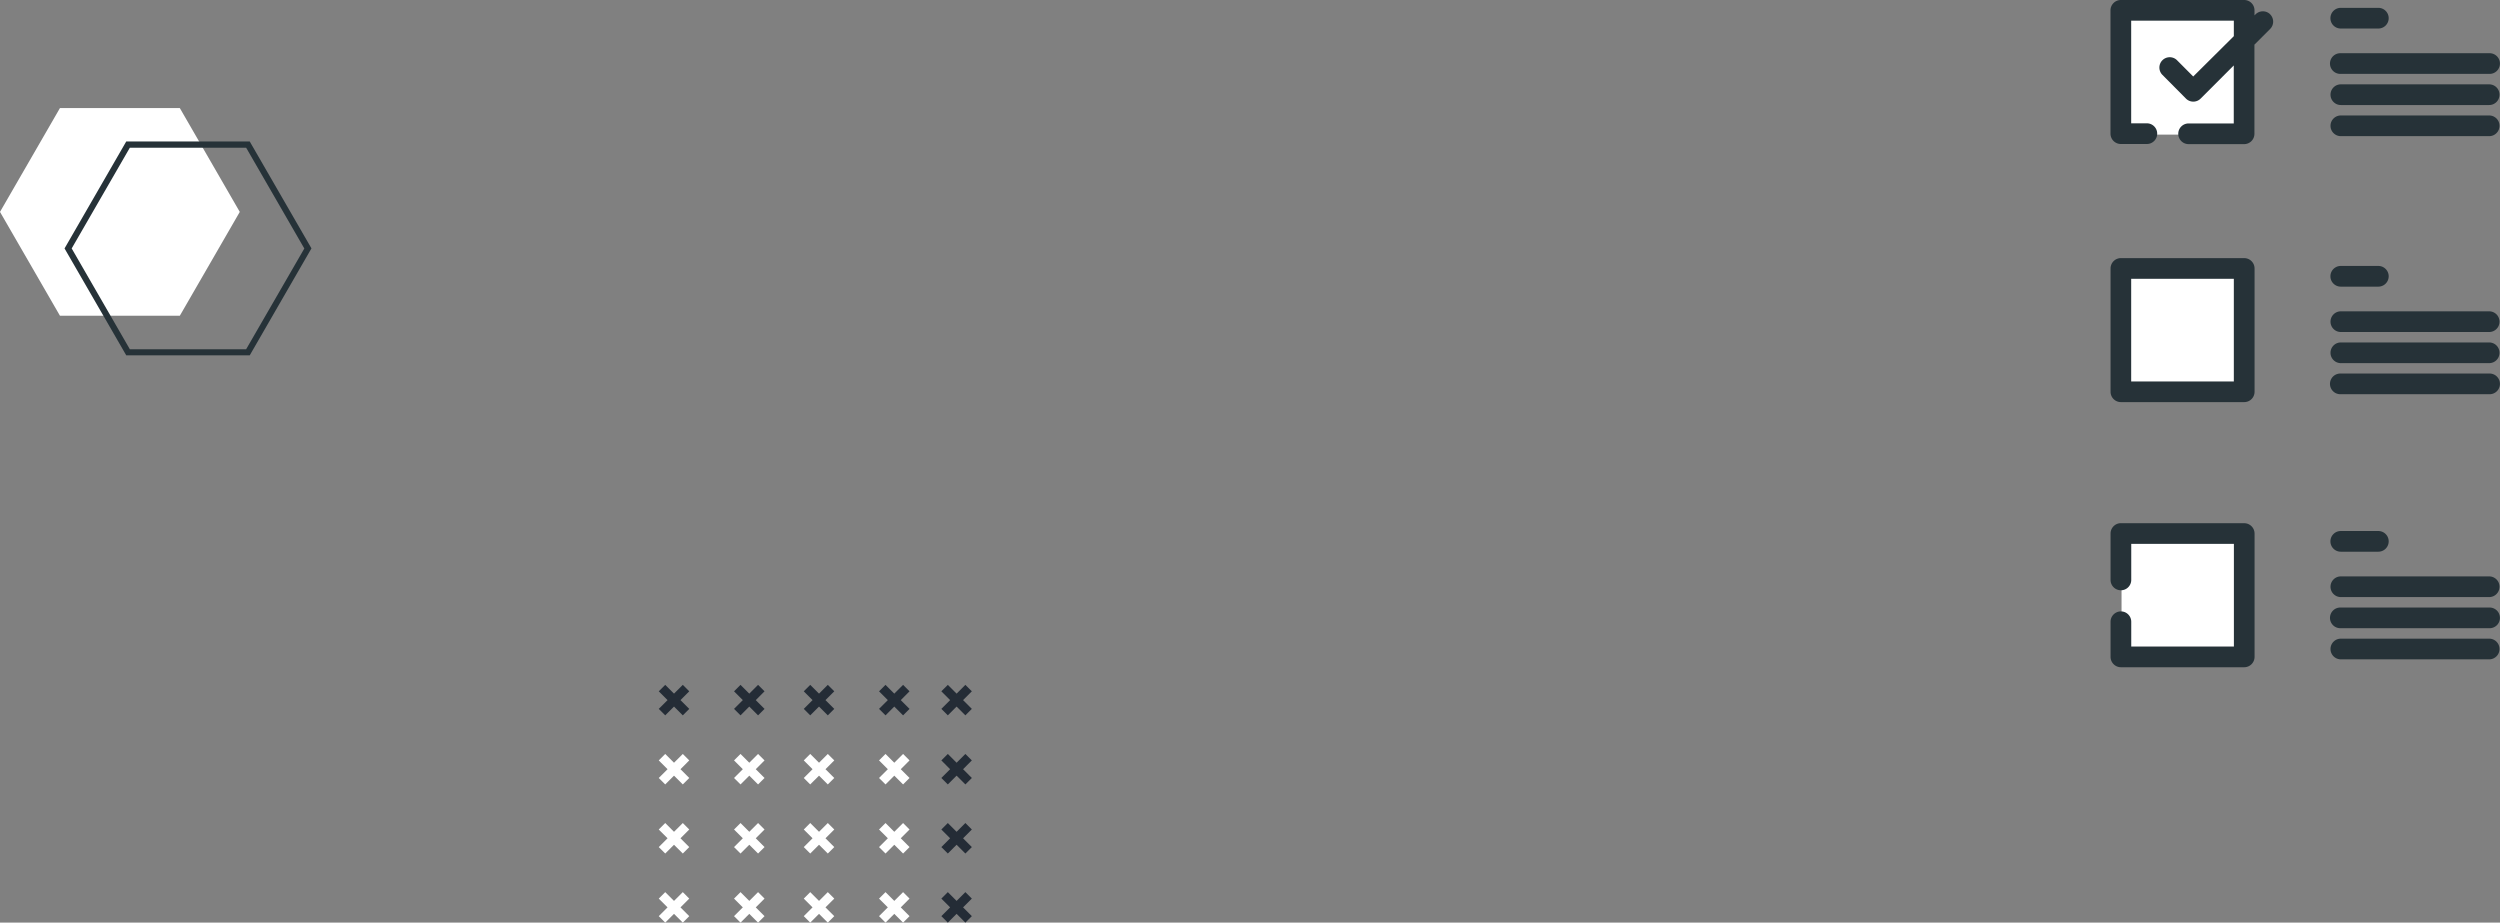 <svg id="b2c71355-9472-411b-844e-2e8f69bc90e7" data-name="Calque 1" xmlns="http://www.w3.org/2000/svg" viewBox="0 0 1131.04 417.41"><rect x="0" y="0" width="1131.04" height="417.41" fill="#808080" stroke="none"/><g id="b8064345-fdcf-4cfb-99d0-b1db26951421" data-name="Calque 2"><g id="b1821537-b105-46e5-89d5-10b126d8cf08" data-name="Calque 6"><rect x="959.82" y="4.9" width="56" height="56" style="fill:#fff"/><rect x="959.82" y="120.9" width="56" height="56" style="fill:#fff"/><rect x="959.82" y="240.9" width="56" height="56" style="fill:#fff"/><polygon points="308.91 403.61 304.93 407.58 300.96 403.61 298.03 406.54 302.01 410.51 298.03 414.48 300.96 417.41 304.93 413.44 308.91 417.41 311.83 414.48 307.86 410.51 311.83 406.54 308.91 403.61" style="fill:#fff"/><polygon points="308.91 372.35 304.93 376.32 300.96 372.35 298.03 375.28 302.01 379.25 298.03 383.23 300.96 386.15 304.93 382.18 308.91 386.15 311.83 383.23 307.86 379.25 311.83 375.28 308.91 372.35" style="fill:#fff"/><polygon points="308.91 341.1 304.93 345.07 300.96 341.1 298.03 344.02 302.01 348 298.03 351.97 300.96 354.89 304.93 350.92 308.91 354.89 311.83 351.97 307.86 348 311.83 344.02 308.91 341.1" style="fill:#fff"/><polygon points="308.91 309.84 304.93 313.81 300.96 309.84 298.03 312.76 302.01 316.74 298.03 320.71 300.96 323.64 304.93 319.66 308.91 323.64 311.83 320.71 307.86 316.74 311.83 312.76 308.91 309.84" style="fill:#242c36"/><polygon points="342.96 403.61 338.99 407.58 335.02 403.61 332.09 406.54 336.06 410.51 332.09 414.48 335.02 417.41 338.99 413.44 342.96 417.41 345.89 414.48 341.92 410.51 345.89 406.54 342.96 403.61" style="fill:#fff"/><polygon points="342.96 372.35 338.99 376.32 335.02 372.35 332.09 375.28 336.06 379.25 332.09 383.23 335.02 386.15 338.99 382.18 342.96 386.15 345.89 383.23 341.92 379.25 345.89 375.28 342.96 372.35" style="fill:#fff"/><polygon points="342.96 341.1 338.99 345.07 335.02 341.1 332.09 344.02 336.06 348 332.09 351.97 335.02 354.89 338.99 350.92 342.96 354.89 345.89 351.97 341.92 348 345.89 344.02 342.96 341.1" style="fill:#fff"/><polygon points="342.96 309.84 338.99 313.81 335.02 309.84 332.09 312.76 336.06 316.74 332.09 320.71 335.02 323.64 338.99 319.66 342.96 323.64 345.89 320.71 341.92 316.74 345.89 312.76 342.96 309.84" style="fill:#242c36"/><polygon points="374.51 403.61 370.54 407.58 366.56 403.61 363.64 406.54 367.61 410.51 363.64 414.48 366.56 417.41 370.54 413.44 374.51 417.41 377.44 414.48 373.46 410.51 377.44 406.54 374.51 403.61" style="fill:#fff"/><polygon points="374.51 372.35 370.54 376.32 366.56 372.35 363.64 375.28 367.61 379.25 363.64 383.23 366.56 386.15 370.54 382.18 374.51 386.15 377.44 383.23 373.46 379.25 377.44 375.28 374.51 372.35" style="fill:#fff"/><polygon points="374.51 341.1 370.54 345.07 366.56 341.1 363.64 344.02 367.61 348 363.64 351.97 366.56 354.89 370.54 350.92 374.51 354.89 377.44 351.97 373.46 348 377.44 344.02 374.51 341.1" style="fill:#fff"/><polygon points="374.51 309.84 370.54 313.81 366.56 309.84 363.64 312.76 367.61 316.74 363.64 320.71 366.56 323.64 370.54 319.66 374.51 323.64 377.44 320.71 373.46 316.74 377.44 312.76 374.51 309.84" style="fill:#242c36"/><polygon points="408.57 403.61 404.59 407.58 400.62 403.61 397.69 406.54 401.67 410.51 397.69 414.48 400.62 417.41 404.59 413.44 408.57 417.41 411.49 414.48 407.52 410.51 411.49 406.54 408.57 403.61" style="fill:#fff"/><polygon points="408.57 372.35 404.59 376.32 400.62 372.35 397.69 375.28 401.67 379.25 397.69 383.23 400.62 386.15 404.59 382.18 408.57 386.15 411.49 383.23 407.52 379.25 411.49 375.28 408.57 372.35" style="fill:#fff"/><polygon points="408.57 341.1 404.59 345.07 400.62 341.1 397.69 344.02 401.67 348 397.69 351.97 400.62 354.89 404.59 350.92 408.57 354.89 411.49 351.97 407.52 348 411.49 344.02 408.57 341.1" style="fill:#fff"/><polygon points="408.57 309.84 404.59 313.81 400.62 309.84 397.69 312.76 401.67 316.74 397.69 320.71 400.62 323.64 404.59 319.66 408.57 323.64 411.49 320.71 407.52 316.74 411.49 312.76 408.57 309.84" style="fill:#242c36"/><polygon points="436.75 403.61 432.78 407.58 428.81 403.61 425.88 406.54 429.85 410.51 425.88 414.48 428.81 417.41 432.78 413.44 436.75 417.41 439.68 414.48 435.71 410.51 439.68 406.54 436.75 403.61" style="fill:#242c36"/><polygon points="436.75 372.35 432.78 376.32 428.81 372.35 425.88 375.28 429.85 379.25 425.88 383.23 428.81 386.15 432.78 382.18 436.75 386.15 439.68 383.23 435.71 379.25 439.68 375.28 436.75 372.35" style="fill:#242c36"/><polygon points="436.75 341.1 432.78 345.07 428.81 341.1 425.88 344.02 429.85 348 425.88 351.97 428.81 354.89 432.78 350.92 436.75 354.89 439.68 351.97 435.71 348 439.68 344.02 436.75 341.1" style="fill:#242c36"/><polygon points="436.75 309.84 432.78 313.81 428.81 309.84 425.88 312.76 429.85 316.74 425.88 320.71 428.81 323.64 432.78 319.66 436.75 323.64 439.68 320.71 435.71 316.74 439.68 312.76 436.75 309.84" style="fill:#242c36"/><polygon points="81.36 48.9 27.12 48.9 0 95.87 27.12 142.84 81.36 142.84 108.48 95.87 81.36 48.9" style="fill:#fff"/><path d="M185.16,160.77H129.3L101.38,112.4,129.3,64h55.86l27.93,48.37ZM130.92,158h52.62l26.32-45.57L183.54,66.83H130.92L104.61,112.4Z" transform="translate(-72.18 0)" style="fill:#263238"/></g><g id="a30e027b-9e05-421a-9164-e7d1832bd65a" data-name="Calque 5"><path d="M1087.47,116.77h-55.76a4.7,4.7,0,0,0-4.68,4.68v55.8a4.68,4.68,0,0,0,4.68,4.67h55.79a4.67,4.67,0,0,0,4.68-4.66h0v-55.8a4.69,4.69,0,0,0-4.68-4.68Zm-4.67,55.8h-46.44V126.13h46.44Z" transform="translate(-72.18 0)" style="fill:#263238"/><path d="M1087.47,236.69h-55.76a4.7,4.7,0,0,0-4.68,4.68v21a4.68,4.68,0,1,0,9.36,0V246.05h46.44v46.44h-46.44v-11.2a4.68,4.68,0,1,0-9.36,0v15.9a4.7,4.7,0,0,0,4.68,4.68h55.79a4.69,4.69,0,0,0,4.68-4.68h0v-55.8a4.69,4.69,0,0,0-4.68-4.68Z" transform="translate(-72.18 0)" style="fill:#263238"/><path d="M1099.25,6.48a4.7,4.7,0,0,0-6.62,0l-.48.48V4.68A4.67,4.67,0,0,0,1087.49,0h-55.78A4.69,4.69,0,0,0,1027,4.68h0V60.47a4.69,4.69,0,0,0,4.68,4.68h11.77a4.68,4.68,0,1,0,0-9.36h-7.09V9.36h46.44v7l-18.37,18.25L1057,27.15a4.68,4.68,0,0,0-6.61,6.62l10.76,10.84a4.68,4.68,0,0,0,6.62,0h0l15-15V55.85h-20.43a4.68,4.68,0,0,0,0,9.36h25.1a4.67,4.67,0,0,0,4.68-4.66V20.2l7.1-7.1a4.68,4.68,0,0,0,0-6.62Z" transform="translate(-72.18 0)" style="fill:#263238"/><path d="M1148.18,3.55h-17a4.68,4.68,0,0,0,0,9.36h17a4.68,4.68,0,0,0,0-9.36Z" transform="translate(-72.18 0)" style="fill:#263238"/><path d="M1198.32,24.08h-67.1a4.68,4.68,0,1,0-.43,9.35h67.53a4.68,4.68,0,0,0,.43-9.35Z" transform="translate(-72.18 0)" style="fill:#263238"/><path d="M1198.32,38.16h-67.1a4.68,4.68,0,0,0,0,9.36h67.1a4.68,4.68,0,1,0,0-9.36Z" transform="translate(-72.18 0)" style="fill:#263238"/><path d="M1198.32,52.24h-67.1a4.68,4.68,0,0,0,0,9.36h67.1a4.68,4.68,0,1,0,0-9.36Z" transform="translate(-72.18 0)" style="fill:#263238"/><path d="M1148.18,120.32h-17a4.68,4.68,0,0,0,0,9.36h17a4.68,4.68,0,0,0,0-9.36Z" transform="translate(-72.18 0)" style="fill:#263238"/><path d="M1198.32,140.85h-67.1a4.68,4.68,0,0,0,0,9.36h67.1a4.68,4.68,0,1,0,0-9.36Z" transform="translate(-72.18 0)" style="fill:#263238"/><path d="M1198.32,154.93h-67.1a4.68,4.68,0,0,0,0,9.36h67.1a4.68,4.68,0,1,0,0-9.36Z" transform="translate(-72.18 0)" style="fill:#263238"/><path d="M1198.32,169h-67.1a4.68,4.68,0,1,0-.43,9.35h67.53a4.68,4.68,0,0,0,.43-9.35A3.09,3.09,0,0,0,1198.32,169Z" transform="translate(-72.18 0)" style="fill:#263238"/><path d="M1148.18,240.24h-17a4.68,4.68,0,0,0,0,9.36h17a4.68,4.68,0,0,0,0-9.36Z" transform="translate(-72.18 0)" style="fill:#263238"/><path d="M1198.32,260.77h-67.1a4.68,4.68,0,0,0,0,9.36h67.1a4.68,4.68,0,1,0,0-9.36Z" transform="translate(-72.18 0)" style="fill:#263238"/><path d="M1198.32,274.86h-67.1a4.68,4.68,0,1,0-.43,9.35,3.09,3.09,0,0,0,.43,0h67.1a4.68,4.68,0,0,0,.43-9.35Z" transform="translate(-72.18 0)" style="fill:#263238"/><path d="M1198.32,288.94h-67.1a4.68,4.68,0,0,0,0,9.36h67.1a4.68,4.68,0,1,0,0-9.36Z" transform="translate(-72.18 0)" style="fill:#263238"/></g></g></svg>